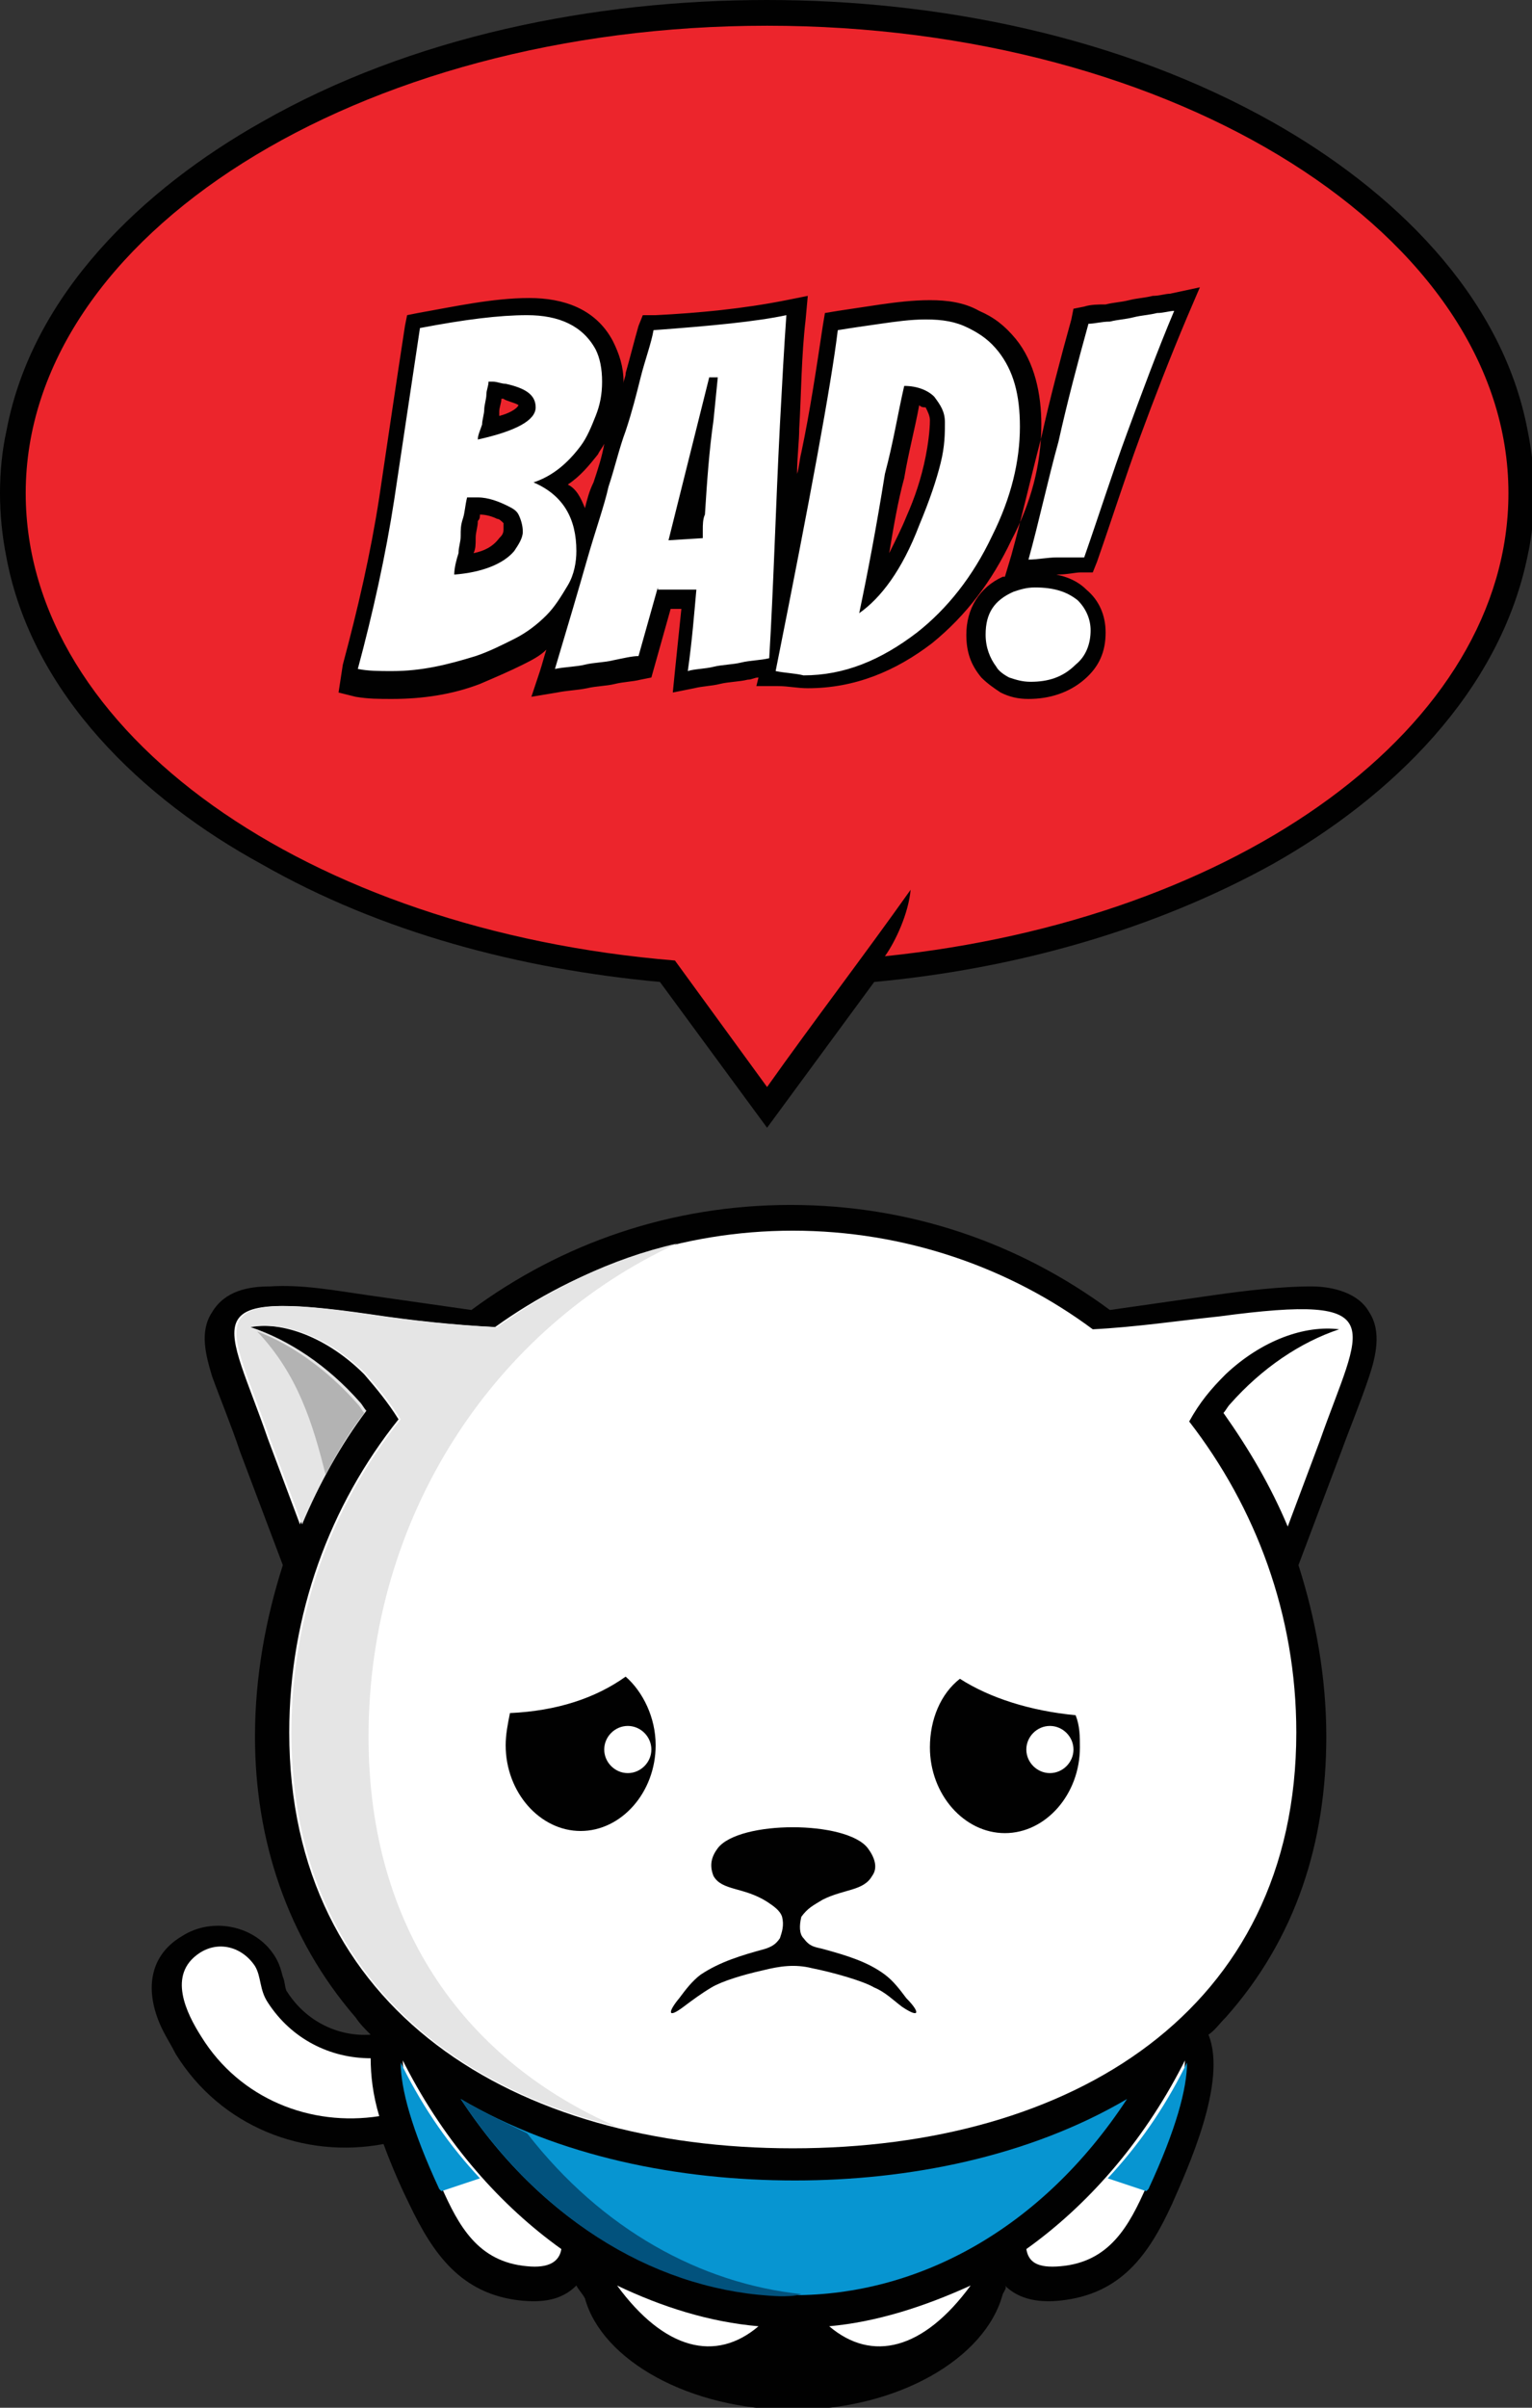 <?xml version="1.0" encoding="utf-8"?>
<!-- Generator: Adobe Illustrator 18.1.1, SVG Export Plug-In . SVG Version: 6.00 Build 0)  -->
<svg version="1.1" id="Layer_1" xmlns="http://www.w3.org/2000/svg" xmlns:xlink="http://www.w3.org/1999/xlink" x="0px" y="0px"
	 viewBox="0 0 71.5 112.3" enable-background="new 0 0 71.5 112.3" xml:space="preserve">
<rect x="0" y="0" width="71.5" height="112.3" fill="#333333" stroke="none"/>
<path fill-rule="evenodd" clip-rule="evenodd" fill="#010101" d="M30.8,45.8c-6.5-0.6-13-2.3-18.6-5.5C6.7,37.3,1.5,32.4,0.3,26
	C0.1,25,0,24,0,23c0-1,0.1-2,0.3-2.9C1.5,13.7,6.7,8.8,12.2,5.7c7-4,15.5-5.7,23.6-5.7c8,0,16.5,1.7,23.6,5.7
	c5.5,3.1,10.7,8,11.9,14.4c0.2,1,0.3,1.9,0.3,2.9c0,1-0.1,2-0.3,2.9c-1.3,6.4-6.4,11.3-11.9,14.4c-5.6,3.1-12.1,4.9-18.6,5.5l-5,6.8
	L30.8,45.8L30.8,45.8z"/>
<path fill-rule="evenodd" clip-rule="evenodd" fill="#EC252C" d="M35.8,1.2C54.9,1.2,70.4,11,70.4,23c0,10.9-12.6,19.9-29.1,21.6
	c0.5-0.7,1.1-2,1.2-3.1c-2.2,3.1-4.5,6.1-6.7,9.2l-4.3-5.9C14.4,43.4,1.2,34.2,1.2,23C1.2,11,16.7,1.2,35.8,1.2L35.8,1.2z"/>
<path fill-rule="evenodd" clip-rule="evenodd" fill="#010101" d="M49.3,26.8c0.5,0.1,1,0.3,1.4,0.7c0.6,0.5,0.9,1.2,0.9,2
	c0,0.9-0.3,1.6-1,2.2c-0.7,0.6-1.6,0.9-2.6,0.9c-0.5,0-0.9-0.1-1.3-0.3c-0.3-0.2-0.6-0.4-0.9-0.7l0,0l0,0c-0.5-0.6-0.7-1.2-0.7-2
	c0-1.2,0.6-2.2,1.7-2.7c0,0,0.1,0,0.1,0l0.3-1c0.5-1.8,0.9-3.6,1.4-5.5c0.4-1.8,0.9-3.7,1.4-5.5l0.1-0.5l0.5-0.1
	c0.3-0.1,0.7-0.1,1-0.1c0.4-0.1,0.7-0.1,1.1-0.2c0.4-0.1,0.7-0.1,1.1-0.2c0.3,0,0.6-0.1,0.8-0.1l1.4-0.3l-0.6,1.4
	c-0.8,1.9-1.5,3.7-2.2,5.6c-0.7,1.9-1.3,3.8-2,5.8l-0.2,0.5h-0.6C50.2,26.7,49.8,26.8,49.3,26.8C49.3,26.8,49.3,26.8,49.3,26.8
	L49.3,26.8z M37.2,22.1c0.1-0.3,0.1-0.6,0.2-1c0.4-1.9,0.7-3.9,1-5.9l0.1-0.6l0.6-0.1c0.7-0.1,1.3-0.2,2-0.3
	c0.7-0.1,1.5-0.2,2.3-0.2c0.8,0,1.6,0.1,2.3,0.5c0.7,0.3,1.2,0.7,1.7,1.3c0.9,1.1,1.2,2.6,1.2,4c0,1.9-0.5,3.7-1.4,5.4
	c-0.9,1.9-2.1,3.5-3.7,4.8l0,0c-1.7,1.3-3.6,2.1-5.8,2.1c-0.5,0-0.9-0.1-1.4-0.1L35.3,32l0.1-0.4c-0.2,0-0.3,0.1-0.5,0.1
	c-0.4,0.1-0.9,0.1-1.3,0.2c-0.4,0.1-0.8,0.1-1.2,0.2l-1,0.2l0.1-1c0.1-1,0.2-1.9,0.3-2.9h-0.5l-0.9,3.2l-0.5,0.1
	c-0.4,0.1-0.8,0.1-1.2,0.2c-0.4,0.1-0.9,0.1-1.3,0.2c-0.5,0.1-0.9,0.1-1.4,0.2l-1.2,0.2l0.4-1.2c0.1-0.3,0.2-0.7,0.3-1
	c-0.3,0.3-0.7,0.5-1.1,0.7c-0.6,0.3-1.3,0.6-2,0.9c-1.3,0.5-2.7,0.7-4.1,0.7c-0.6,0-1.1,0-1.7-0.1l-0.8-0.2L16,31
	c0.7-2.6,1.3-5.2,1.7-7.8c0.4-2.7,0.8-5.4,1.2-8l0.1-0.5l0.5-0.1c1.7-0.3,3.5-0.7,5.2-0.7c1.6,0,3.1,0.5,3.9,2
	c0.3,0.6,0.5,1.2,0.5,1.9c0,0,0,0.1,0,0.1c0-0.2,0.1-0.3,0.1-0.5c0.2-0.7,0.4-1.5,0.6-2.2l0.2-0.5l0.6,0c2-0.1,4.1-0.3,6.1-0.7
	l1-0.2l-0.1,1.1c-0.2,1.7-0.2,3.4-0.3,5.1C37.3,20.6,37.2,21.3,37.2,22.1L37.2,22.1z M27.3,23.7c0.1-0.4,0.2-0.8,0.4-1.2
	c0.2-0.6,0.4-1.2,0.5-1.8c-0.1,0.2-0.2,0.3-0.3,0.5l0,0c-0.4,0.5-0.8,1-1.4,1.4C26.9,22.8,27.1,23.2,27.3,23.7L27.3,23.7z
	 M22.1,25.8c0.5-0.1,0.9-0.3,1.2-0.7c0.1-0.1,0.2-0.2,0.2-0.4c0-0.1,0-0.2,0-0.3c-0.1-0.1-0.2-0.2-0.3-0.2c-0.2-0.1-0.5-0.2-0.8-0.2
	c0,0.1,0,0.2-0.1,0.3c0,0.3-0.1,0.5-0.1,0.8C22.2,25.4,22.2,25.6,22.1,25.8L22.1,25.8z M23.3,19.4c0.4-0.1,0.8-0.3,0.9-0.5
	c-0.1-0.1-0.6-0.2-0.7-0.3l0,0c0,0,0,0-0.1,0c0,0.2-0.1,0.4-0.1,0.6C23.3,19.3,23.3,19.4,23.3,19.4L23.3,19.4z M41.5,25.8
	c0.3-0.6,0.6-1.2,0.8-1.7c0.4-0.9,0.7-1.8,0.9-2.8c0.1-0.5,0.2-1.2,0.2-1.7c0-0.2-0.1-0.4-0.2-0.6C43.1,19,43,19,42.9,18.9
	c-0.2,1.1-0.5,2.2-0.7,3.4C41.9,23.4,41.7,24.6,41.5,25.8L41.5,25.8z"/>
<path fill="#FFFFFF" d="M26.9,25.7c0,0.5-0.1,1.1-0.4,1.6c-0.3,0.5-0.6,1-1,1.4c-0.4,0.4-0.9,0.8-1.5,1.1c-0.6,0.3-1.2,0.6-1.8,0.8
	c-1.3,0.4-2.5,0.7-3.9,0.7c-0.6,0-1.1,0-1.6-0.1c0.7-2.6,1.3-5.3,1.7-7.9c0.4-2.7,0.8-5.3,1.2-8c2.1-0.4,3.7-0.6,5-0.6
	c1.5,0,2.6,0.5,3.2,1.6c0.2,0.4,0.3,0.9,0.3,1.5c0,0.6-0.1,1.1-0.3,1.6c-0.2,0.5-0.4,1-0.7,1.4c-0.6,0.8-1.3,1.4-2.2,1.7
	C26.3,23.1,26.9,24.2,26.9,25.7L26.9,25.7z M21.2,26.8c1.3-0.1,2.3-0.5,2.8-1.1c0.2-0.3,0.4-0.6,0.4-0.9c0-0.3-0.1-0.6-0.2-0.8
	c-0.1-0.2-0.3-0.3-0.5-0.4c-0.4-0.2-0.9-0.4-1.4-0.4H22c-0.1,0-0.1,0-0.2,0c-0.1,0.4-0.1,0.7-0.2,1c-0.1,0.3-0.1,0.5-0.1,0.8
	c0,0.3-0.1,0.5-0.1,0.8C21.3,26.1,21.2,26.5,21.2,26.8L21.2,26.8z M22.3,20.5c1.8-0.4,2.7-0.9,2.7-1.5c0-0.6-0.5-0.9-1.4-1.1
	c-0.2,0-0.4-0.1-0.6-0.1h-0.2c0,0.2-0.1,0.4-0.1,0.6c0,0.2-0.1,0.5-0.1,0.7c0,0.2-0.1,0.5-0.1,0.7C22.4,20.1,22.3,20.3,22.3,20.5
	L22.3,20.5z M30.7,27.4l-0.9,3.2c-0.3,0-0.7,0.1-1.2,0.2c-0.4,0.1-0.9,0.1-1.3,0.2c-0.4,0.1-0.9,0.1-1.4,0.2c0.6-2,1.1-3.7,1.5-5.1
	c0.4-1.4,0.8-2.5,1-3.4c0.3-0.9,0.5-1.8,0.8-2.6c0.3-0.9,0.5-1.7,0.7-2.5c0.2-0.8,0.5-1.6,0.6-2.2c2.7-0.2,4.8-0.4,6.2-0.7
	c-0.1,1.4-0.2,3.2-0.3,5.1c-0.2,3.9-0.3,7.6-0.5,10.9c-0.4,0.1-0.9,0.1-1.3,0.2c-0.4,0.1-0.9,0.1-1.3,0.2c-0.4,0.1-0.9,0.1-1.2,0.2
	c0.2-1.4,0.3-2.7,0.4-3.8H30.7L30.7,27.4z M31.2,25.2l1.6-0.1c0-0.1,0-0.2,0-0.4c0-0.2,0-0.5,0.1-0.7c0.1-1.6,0.2-3,0.4-4.4l0.2-2
	l-0.4,0L31.2,25.2L31.2,25.2z M40.1,28.6c1-0.7,2-2,2.8-4.1c0.5-1.2,0.8-2.1,1-2.9c0.2-0.8,0.2-1.4,0.2-1.9c0-0.5-0.2-0.8-0.5-1.2
	c-0.3-0.3-0.8-0.5-1.4-0.5c-0.3,1.3-0.5,2.6-0.9,4.1C40.9,24.6,40.5,26.7,40.1,28.6L40.1,28.6z M36.2,31.3c1.6-8,2.6-13.4,2.9-15.9
	c0.6-0.1,1.3-0.2,2-0.3c0.7-0.1,1.4-0.2,2.1-0.2c0.8,0,1.4,0.1,2,0.4c0.6,0.3,1,0.6,1.4,1.1c0.7,0.9,1,2,1,3.5
	c0,1.6-0.4,3.3-1.3,5.1c-0.9,1.9-2.1,3.4-3.5,4.5c-1.7,1.3-3.4,2-5.3,2C37.1,31.4,36.7,31.4,36.2,31.3L36.2,31.3z M54.8,14.5
	c-0.8,1.9-1.5,3.8-2.2,5.7c-0.7,1.9-1.3,3.8-2,5.8c-0.4,0-0.9,0-1.3,0c-0.4,0-0.9,0.1-1.3,0.1c0.5-1.8,0.9-3.7,1.4-5.5
	c0.4-1.8,0.9-3.7,1.4-5.5c0.3,0,0.6-0.1,1-0.1c0.4-0.1,0.7-0.1,1.1-0.2c0.4-0.1,0.7-0.1,1.1-0.2C54.3,14.6,54.6,14.5,54.8,14.5
	L54.8,14.5z M48.1,31.8c-0.4,0-0.7-0.1-1-0.2c-0.2-0.1-0.5-0.3-0.6-0.5c-0.3-0.4-0.5-0.9-0.5-1.5c0-1,0.4-1.6,1.3-2
	c0.3-0.1,0.6-0.2,1-0.2c0.9,0,1.5,0.2,2,0.6c0.4,0.4,0.6,0.9,0.6,1.4c0,0.6-0.2,1.2-0.7,1.6C49.6,31.6,48.9,31.8,48.1,31.8
	L48.1,31.8z"/>
<path fill-rule="evenodd" clip-rule="evenodd" fill="#010101" d="M46.8,107c-0.8,3-4.9,5.4-9.8,5.4c-4.8,0-8.9-2.3-9.7-5.2
	c-0.1-0.2-0.3-0.4-0.4-0.6c-0.7,0.7-1.6,0.8-2.6,0.7c-2.8-0.3-4.1-2.2-5.2-4.5c-0.3-0.6-0.8-1.7-1.2-2.8c-3.7,0.7-7.6-0.8-9.7-4.2
	c-0.2-0.4-0.4-0.7-0.6-1.1c-0.8-1.6-0.8-3.4,0.9-4.4c1.4-0.9,3.4-0.5,4.3,0.9c0.2,0.3,0.3,0.6,0.4,1c0.1,0.2,0.1,0.6,0.2,0.7
	c0.9,1.4,2.4,2.1,3.9,2c-0.3-0.3-0.5-0.5-0.7-0.8c-3.2-3.7-4.7-8.3-4.7-13.1c0-2.8,0.5-5.5,1.3-8l-2-5.3l0,0
	c-0.4-1.2-0.9-2.4-1.3-3.5c-0.3-1-0.6-2.1,0-3c0.6-1,1.7-1.2,2.7-1.2c1.5-0.1,3.1,0.2,4.5,0.4l4.9,0.7c4.2-3.1,9.3-4.9,14.9-4.9
	c5.6,0,10.7,1.8,14.9,4.9l4.9-0.7c1.4-0.2,3.1-0.4,4.5-0.4c1,0,2.2,0.3,2.7,1.2c0.6,0.9,0.3,2.1,0,3c-0.4,1.2-0.9,2.4-1.3,3.5l0,0
	l-2,5.3c0.8,2.5,1.3,5.2,1.3,8c0,4.9-1.4,9.4-4.7,13.1c-0.3,0.3-0.5,0.6-0.8,0.8c0.9,2.2-1,6.3-1.7,7.9c-1.1,2.4-2.4,4.2-5.2,4.5
	c-0.9,0.1-1.9,0-2.6-0.7C47,106.7,46.9,106.8,46.8,107L46.8,107z"/>
<path fill-rule="evenodd" clip-rule="evenodd" fill="#FFFFFF" d="M24.6,105.7c-2.3-0.2-3.2-1.9-4-3.7c-1.3-2.8-1.8-4.7-1.8-5.9
	l0.1,0.2c1.9,3.7,4.5,6.6,7.3,8.6C26.1,105.5,25.6,105.8,24.6,105.7L24.6,105.7z"/>
<path fill-rule="evenodd" clip-rule="evenodd" fill="#FFFFFF" d="M49.5,105.7c2.3-0.2,3.2-1.9,4-3.7c1.3-2.8,1.8-4.7,1.8-5.9
	l-0.1,0.2c-1.9,3.7-4.5,6.6-7.3,8.6C48,105.5,48.4,105.8,49.5,105.7L49.5,105.7z"/>
<path fill-rule="evenodd" clip-rule="evenodd" fill="#FFFFFF" d="M38.7,108.5c2,1.7,4.4,1.1,6.6-1.9
	C43.1,107.6,40.9,108.3,38.7,108.5L38.7,108.5z"/>
<path fill-rule="evenodd" clip-rule="evenodd" fill="#FFFFFF" d="M35.4,108.5c-2,1.7-4.4,1.1-6.6-1.9
	C30.9,107.6,33.1,108.3,35.4,108.5L35.4,108.5z"/>
<path fill-rule="evenodd" clip-rule="evenodd" fill="#0795D1" d="M21.5,97.9c8,12.2,23.1,12.2,31.1,0c-4.6,2.7-10.2,3.8-15.5,3.8
	C31.7,101.7,26.1,100.6,21.5,97.9L21.5,97.9z"/>
<path fill-rule="evenodd" clip-rule="evenodd" fill="#02527D" d="M21.5,97.9c3.9,5.9,9.4,9,14.9,9.2c0.3,0,0.7,0,1-0.1
	c-4.7-0.5-9.3-3-12.8-7.5C23.6,99,22.5,98.5,21.5,97.9L21.5,97.9z"/>
<path fill-rule="evenodd" clip-rule="evenodd" fill="#FFFFFF" d="M37,57.4c5.2,0,10.1,1.7,14,4.6c2-0.1,4-0.4,5.9-0.6
	c8.2-1.1,6.6,0.4,4.7,5.8l-1.5,4c-0.8-1.9-1.8-3.6-3-5.3c0.1-0.1,0.2-0.3,0.3-0.4c1.5-1.7,3.3-2.9,5.1-3.5c-1.6-0.2-3.6,0.5-5.3,2.1
	c-0.7,0.7-1.2,1.3-1.7,2.2c3.1,4,5,9,5,14.5c0,13-10.5,19.4-23.5,19.4s-23.5-6.4-23.5-19.4c0-5.5,1.9-10.6,5.1-14.6
	c-0.5-0.8-1-1.4-1.6-2.1c-1.7-1.7-3.8-2.5-5.4-2.2c1.8,0.6,3.6,1.8,5.1,3.5c0.1,0.1,0.2,0.3,0.3,0.4c-1.2,1.6-2.2,3.4-3,5.3l-1.5-4
	c-1.9-5.5-3.6-7,4.7-5.8c2,0.3,3.9,0.5,5.9,0.6C27,59.1,31.8,57.4,37,57.4L37,57.4z"/>
<path fill-rule="evenodd" clip-rule="evenodd" fill="#E5E5E5" d="M28.8,99.2c-8.9-2.2-15.2-8.3-15.2-18.4c0-5.5,1.9-10.6,5.1-14.6
	c-0.5-0.8-1-1.4-1.6-2.1c-1.7-1.7-3.8-2.5-5.4-2.2c1.8,0.6,3.6,1.8,5.1,3.5c0.1,0.1,0.2,0.3,0.3,0.4c-1.2,1.6-2.2,3.4-3,5.3l-1.5-4
	c-1.9-5.5-3.6-7,4.7-5.8c2,0.3,3.9,0.5,5.9,0.6l0,0c2.5-1.8,5.3-3.2,8.4-3.9C23.1,61.9,17.2,70.7,17.2,81
	C17.2,90.1,21.9,96.2,28.8,99.2L28.8,99.2z"/>
<path fill-rule="evenodd" clip-rule="evenodd" fill="#B3B3B3" d="M11.8,61.9c0.1,0,0.1,0,0.2,0.1C11.9,61.9,11.9,61.9,11.8,61.9
	L11.8,61.9L11.8,61.9z M15.2,68.8c-0.6-2.4-1.3-4.7-3.2-6.7c1.6,0.6,3.3,1.8,4.7,3.4c0.1,0.1,0.2,0.3,0.3,0.4
	C16.3,66.8,15.7,67.8,15.2,68.8L15.2,68.8z"/>
<path fill-rule="evenodd" clip-rule="evenodd" fill="#010101" d="M38.4,88.6c1-0.5,1.9-0.4,2.3-1.1c0.3-0.4,0.1-0.9-0.2-1.3
	c-1-1.3-6-1.3-7,0c-0.3,0.4-0.4,0.8-0.2,1.3c0.4,0.7,1.4,0.5,2.5,1.2c0.3,0.2,0.6,0.4,0.7,0.7c0.1,0.4,0,0.7-0.1,1
	c-0.2,0.3-0.4,0.4-0.7,0.5c-1.1,0.3-2.1,0.6-3,1.2c-0.4,0.3-0.7,0.7-1,1.1c-0.5,0.6-0.6,1,0.2,0.4c0.4-0.3,0.8-0.6,1.3-0.9
	c0.5-0.3,1.5-0.6,2.4-0.8c0.8-0.2,1.5-0.3,2.3-0.1c1,0.2,2.4,0.6,2.9,0.9c0.5,0.2,0.9,0.6,1.3,0.9c0.9,0.6,0.8,0.2,0.2-0.4
	c-0.3-0.4-0.6-0.8-1-1.1c-0.8-0.6-1.8-0.9-2.9-1.2c-0.4-0.1-0.6-0.1-0.9-0.5c-0.2-0.2-0.2-0.6-0.1-1C37.7,89,37.9,88.9,38.4,88.6
	L38.4,88.6z"/>
<path fill-rule="evenodd" clip-rule="evenodd" fill="#FFFFFF" d="M12.5,93.4c1.1,1.7,2.9,2.6,4.8,2.6c0,0.8,0.1,1.7,0.4,2.7
	c-3.2,0.5-6.5-0.8-8.3-3.7c-0.7-1.1-1.6-2.9-0.1-3.9c0.9-0.6,2-0.3,2.6,0.6C12.2,92.2,12.1,92.8,12.5,93.4L12.5,93.4z"/>
<path fill-rule="evenodd" clip-rule="evenodd" fill="#0795D1" d="M53.5,102.2l0.1-0.1c1.3-2.8,1.8-4.7,1.8-5.9l-0.1,0.2
	c-1,2-2.2,3.7-3.6,5.2C52.3,101.8,52.9,102,53.5,102.2L53.5,102.2z"/>
<path fill-rule="evenodd" clip-rule="evenodd" fill="#0795D1" d="M20.6,102.2l-0.1-0.1c-1.3-2.8-1.8-4.7-1.8-5.9l0.1,0.2
	c1,2,2.2,3.7,3.6,5.2C21.8,101.8,21.2,102,20.6,102.2L20.6,102.2z"/>
<path fill-rule="evenodd" clip-rule="evenodd" fill="#010101" d="M50.2,80c0.2,0.5,0.2,1,0.2,1.5c0,2.2-1.6,4-3.5,4
	c-1.9,0-3.5-1.8-3.5-4c0-1.3,0.5-2.5,1.4-3.2C46.2,79.2,48.1,79.8,50.2,80L50.2,80z M29.2,78.2c0.8,0.7,1.4,1.9,1.4,3.2
	c0,2.2-1.6,4-3.5,4s-3.5-1.8-3.5-4c0-0.5,0.1-1,0.2-1.5C26,79.8,27.8,79.2,29.2,78.2L29.2,78.2z M29.3,80.5c0.6,0,1.1,0.5,1.1,1.1
	c0,0.6-0.5,1.1-1.1,1.1c-0.6,0-1.1-0.5-1.1-1.1C28.2,81,28.7,80.5,29.3,80.5L29.3,80.5z M49,80.5c0.6,0,1.1,0.5,1.1,1.1
	c0,0.6-0.5,1.1-1.1,1.1c-0.6,0-1.1-0.5-1.1-1.1C47.9,81,48.4,80.5,49,80.5L49,80.5z"/>
</svg>
